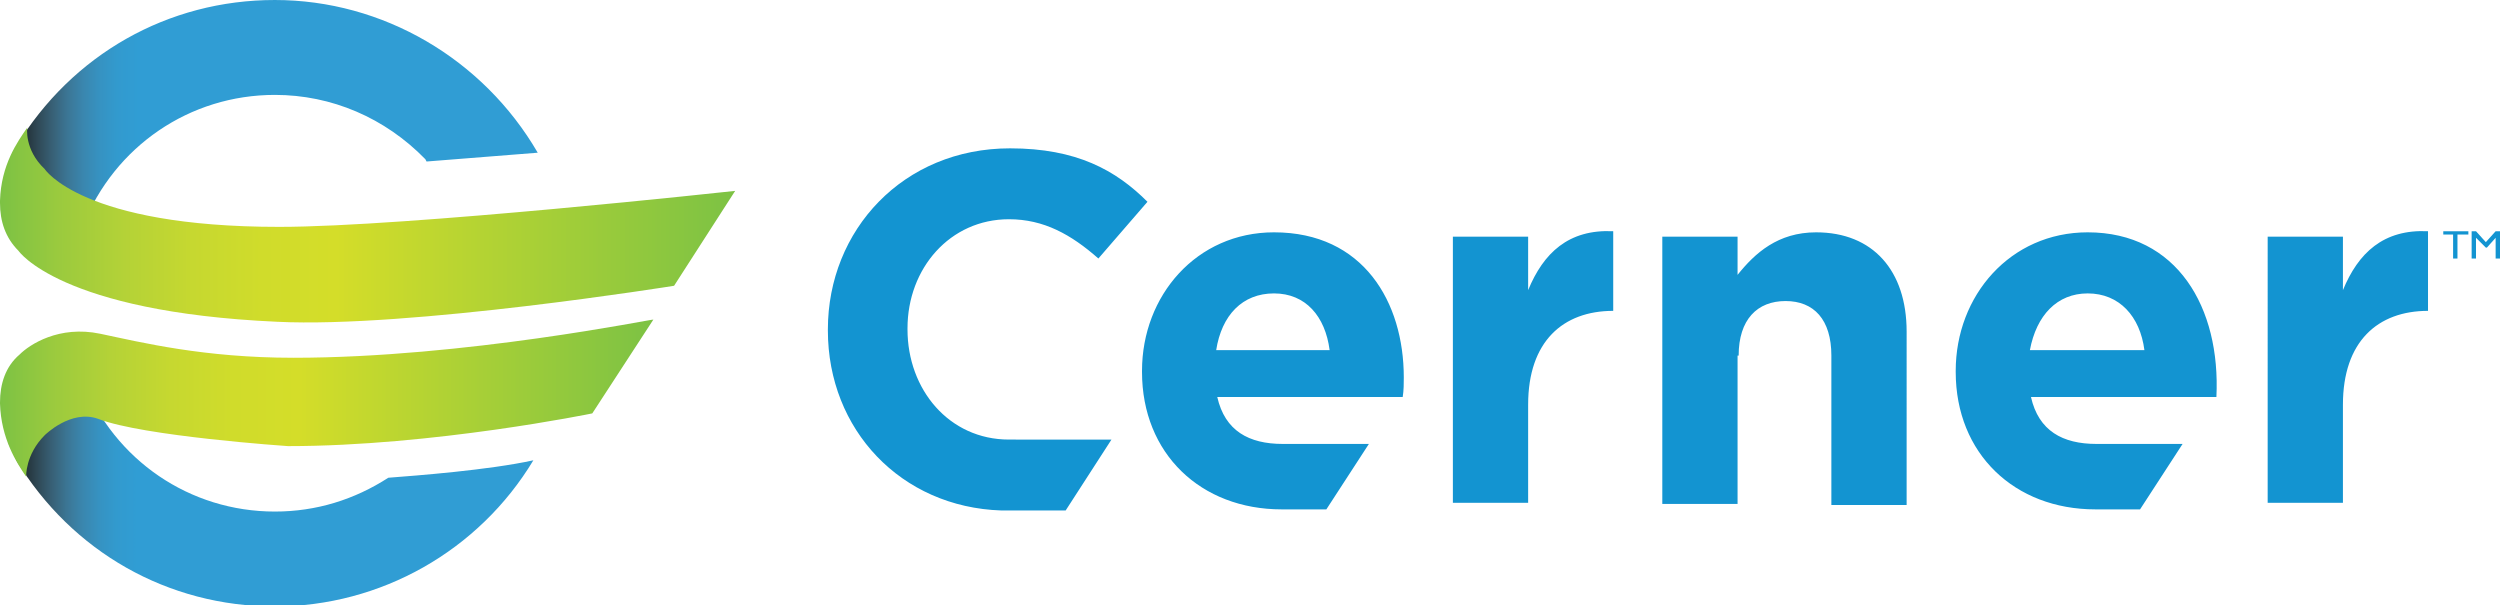 <svg xmlns="http://www.w3.org/2000/svg" viewBox="0 0 229.2 55.5"><linearGradient id="a" gradientUnits="userSpaceOnUse" x1=".77" y1="10.641" x2="49.255" y2="10.641"><stop offset="0" stop-color="#010101"/><stop offset=".004" stop-color="#080b0c"/><stop offset=".029" stop-color="#222f35"/><stop offset=".056" stop-color="#2f4956"/><stop offset=".084" stop-color="#386177"/><stop offset=".112" stop-color="#3b7695"/><stop offset=".141" stop-color="#3a86ae"/><stop offset=".172" stop-color="#3692c1"/><stop offset=".206" stop-color="#329ace"/><stop offset=".247" stop-color="#309dd4"/></linearGradient><path fill="url(#a)" d="M1.5 13.4c-.2.4-.5.8-.6 1.3l-.1.2L1.9 18l5.5 3.3.2-.6c2.9-7.3 9.8-12 17.6-12 5.2 0 10.1 2.1 13.8 5.9l.1.2h.1l10.1-.8c-5-8.6-14.2-14-24.1-14C15.4 0 6.6 5 1.5 13.4"/><path fill="#1394D1" d="M116.8 26.9c2.9 0 4.7 2.1 5.1 5.2h-10.4c.5-3.2 2.4-5.2 5.3-5.2m8.7 13.8h-7.9c-3.1 0-5.3-1.2-6-4.3h17c.1-.6.1-1.3.1-1.8 0-6.9-3.7-13.3-11.9-13.3-7.1 0-12.1 5.8-12.1 12.7v.1c0 7.5 5.4 12.6 12.8 12.6h4.1l3.9-6zm7.7-19h6.9v4.9c1.4-3.4 3.7-5.6 7.8-5.4v7.3c-4.6 0-7.8 2.8-7.8 8.6v9h-6.9V21.7zm58.2 5.2c2.9 0 4.8 2.1 5.2 5.2h-10.5c.6-3.2 2.5-5.2 5.3-5.2m8.7 13.8h-7.9c-3.1 0-5.3-1.2-6-4.3h17c.4-8.2-3.6-15.1-11.8-15.1-7.1 0-12.1 5.8-12.1 12.7v.1c0 7.5 5.4 12.6 12.8 12.6h4.1l3.9-6zm7.8-19h6.9v4.9c1.4-3.4 3.7-5.6 7.8-5.4v7.3c-4.6 0-7.8 2.8-7.8 8.6v9h-6.9V21.7zm-48.5 10.9c0-3.3 1.7-5 4.3-5 2.6 0 4.2 1.7 4.2 5v13.7h6.9V30.4c0-5.6-3.1-9.1-8.3-9.1-3.5 0-5.6 1.9-7.2 3.9v-3.5h-6.9v24.5h6.9V32.6zm-57.5 7.7l-4.2 6.5h-5.9c-9.2-.3-15.9-7.4-15.9-16.5v-.1c0-9.1 6.9-16.6 16.7-16.6 6.1 0 9.7 2 12.6 4.9l-4.5 5.2c-2.5-2.2-5-3.6-8.2-3.6-5.4 0-9.3 4.5-9.3 10v.1c0 5.5 3.8 10.1 9.3 10.1"/><linearGradient id="b" gradientUnits="userSpaceOnUse" x1=".77" y1="44.895" x2="48.907" y2="44.895"><stop offset="0" stop-color="#010101"/><stop offset=".004" stop-color="#080b0c"/><stop offset=".029" stop-color="#222f35"/><stop offset=".056" stop-color="#2f4956"/><stop offset=".084" stop-color="#386177"/><stop offset=".112" stop-color="#3b7695"/><stop offset=".141" stop-color="#3a86ae"/><stop offset=".172" stop-color="#3692c1"/><stop offset=".206" stop-color="#329ace"/><stop offset=".247" stop-color="#309dd4"/></linearGradient><path fill="url(#b)" d="M1.9 37.5L.8 40.7l.1.2c.2.4.4.8.6 1.3 5.1 8.4 13.9 13.4 23.7 13.4 9.7 0 18.7-5.1 23.7-13.4-4.1.9-10.7 1.4-13.3 1.6-3.1 2-6.6 3.1-10.4 3.1-7.8 0-14.7-4.7-17.6-12l-.2-.6-5.5 3.2z"/><linearGradient id="c" gradientUnits="userSpaceOnUse" y1="20.599" x2="67.469" y2="20.599"><stop offset="0" stop-color="#7cc244"/><stop offset=".079" stop-color="#9aca3e"/><stop offset=".169" stop-color="#b4d237"/><stop offset=".261" stop-color="#c6d830"/><stop offset=".356" stop-color="#d0dc2b"/><stop offset=".458" stop-color="#d4dd29"/><stop offset="1" stop-color="#7cc244"/></linearGradient><path fill="url(#c)" d="M0 18.4v.2c0 1.7.5 3.2 1.7 4.4 0 0 3.8 5.6 23.7 6.5 12.1.6 36.4-3.3 36.4-3.3l5.6-8.7s-30.2 3.3-41.8 3.3c-18.1 0-21.5-5.3-21.5-5.3-1.9-1.8-1.6-3.8-1.6-3.8C1.6 13 .1 15.1 0 18.4"/><linearGradient id="d" gradientUnits="userSpaceOnUse" y1="36.487" x2="59.988" y2="36.487"><stop offset="0" stop-color="#7cc244"/><stop offset=".079" stop-color="#9aca3e"/><stop offset=".169" stop-color="#b4d237"/><stop offset=".261" stop-color="#c6d830"/><stop offset=".356" stop-color="#d0dc2b"/><stop offset=".458" stop-color="#d4dd29"/><stop offset="1" stop-color="#7cc244"/></linearGradient><path fill="url(#d)" d="M26.9 32.8c-8.2 0-13.9-1.4-17.7-2.2-3.8-.8-6.5 1-7.4 1.9C.5 33.6 0 35.2 0 36.9v.1c.1 3.2 1.5 5.4 2.4 6.7 0 0-.1-2 1.7-3.8 0 0 2.4-2.4 4.9-1.5 4.1 1.6 17.4 2.5 17.4 2.5 13.3 0 27.9-3 27.9-3l5.6-8.6c.1-.1-17.3 3.5-33 3.5"/><path fill="#1394D1" d="M224 21.2h2.3v.3h-1v2.2h-.4v-2.2h-.9zm4.8 0h.4v2.5h-.4v-1.9l-.8.9h-.1l-.9-.9v1.9h-.4v-2.5h.4l.9 1z"/></svg>